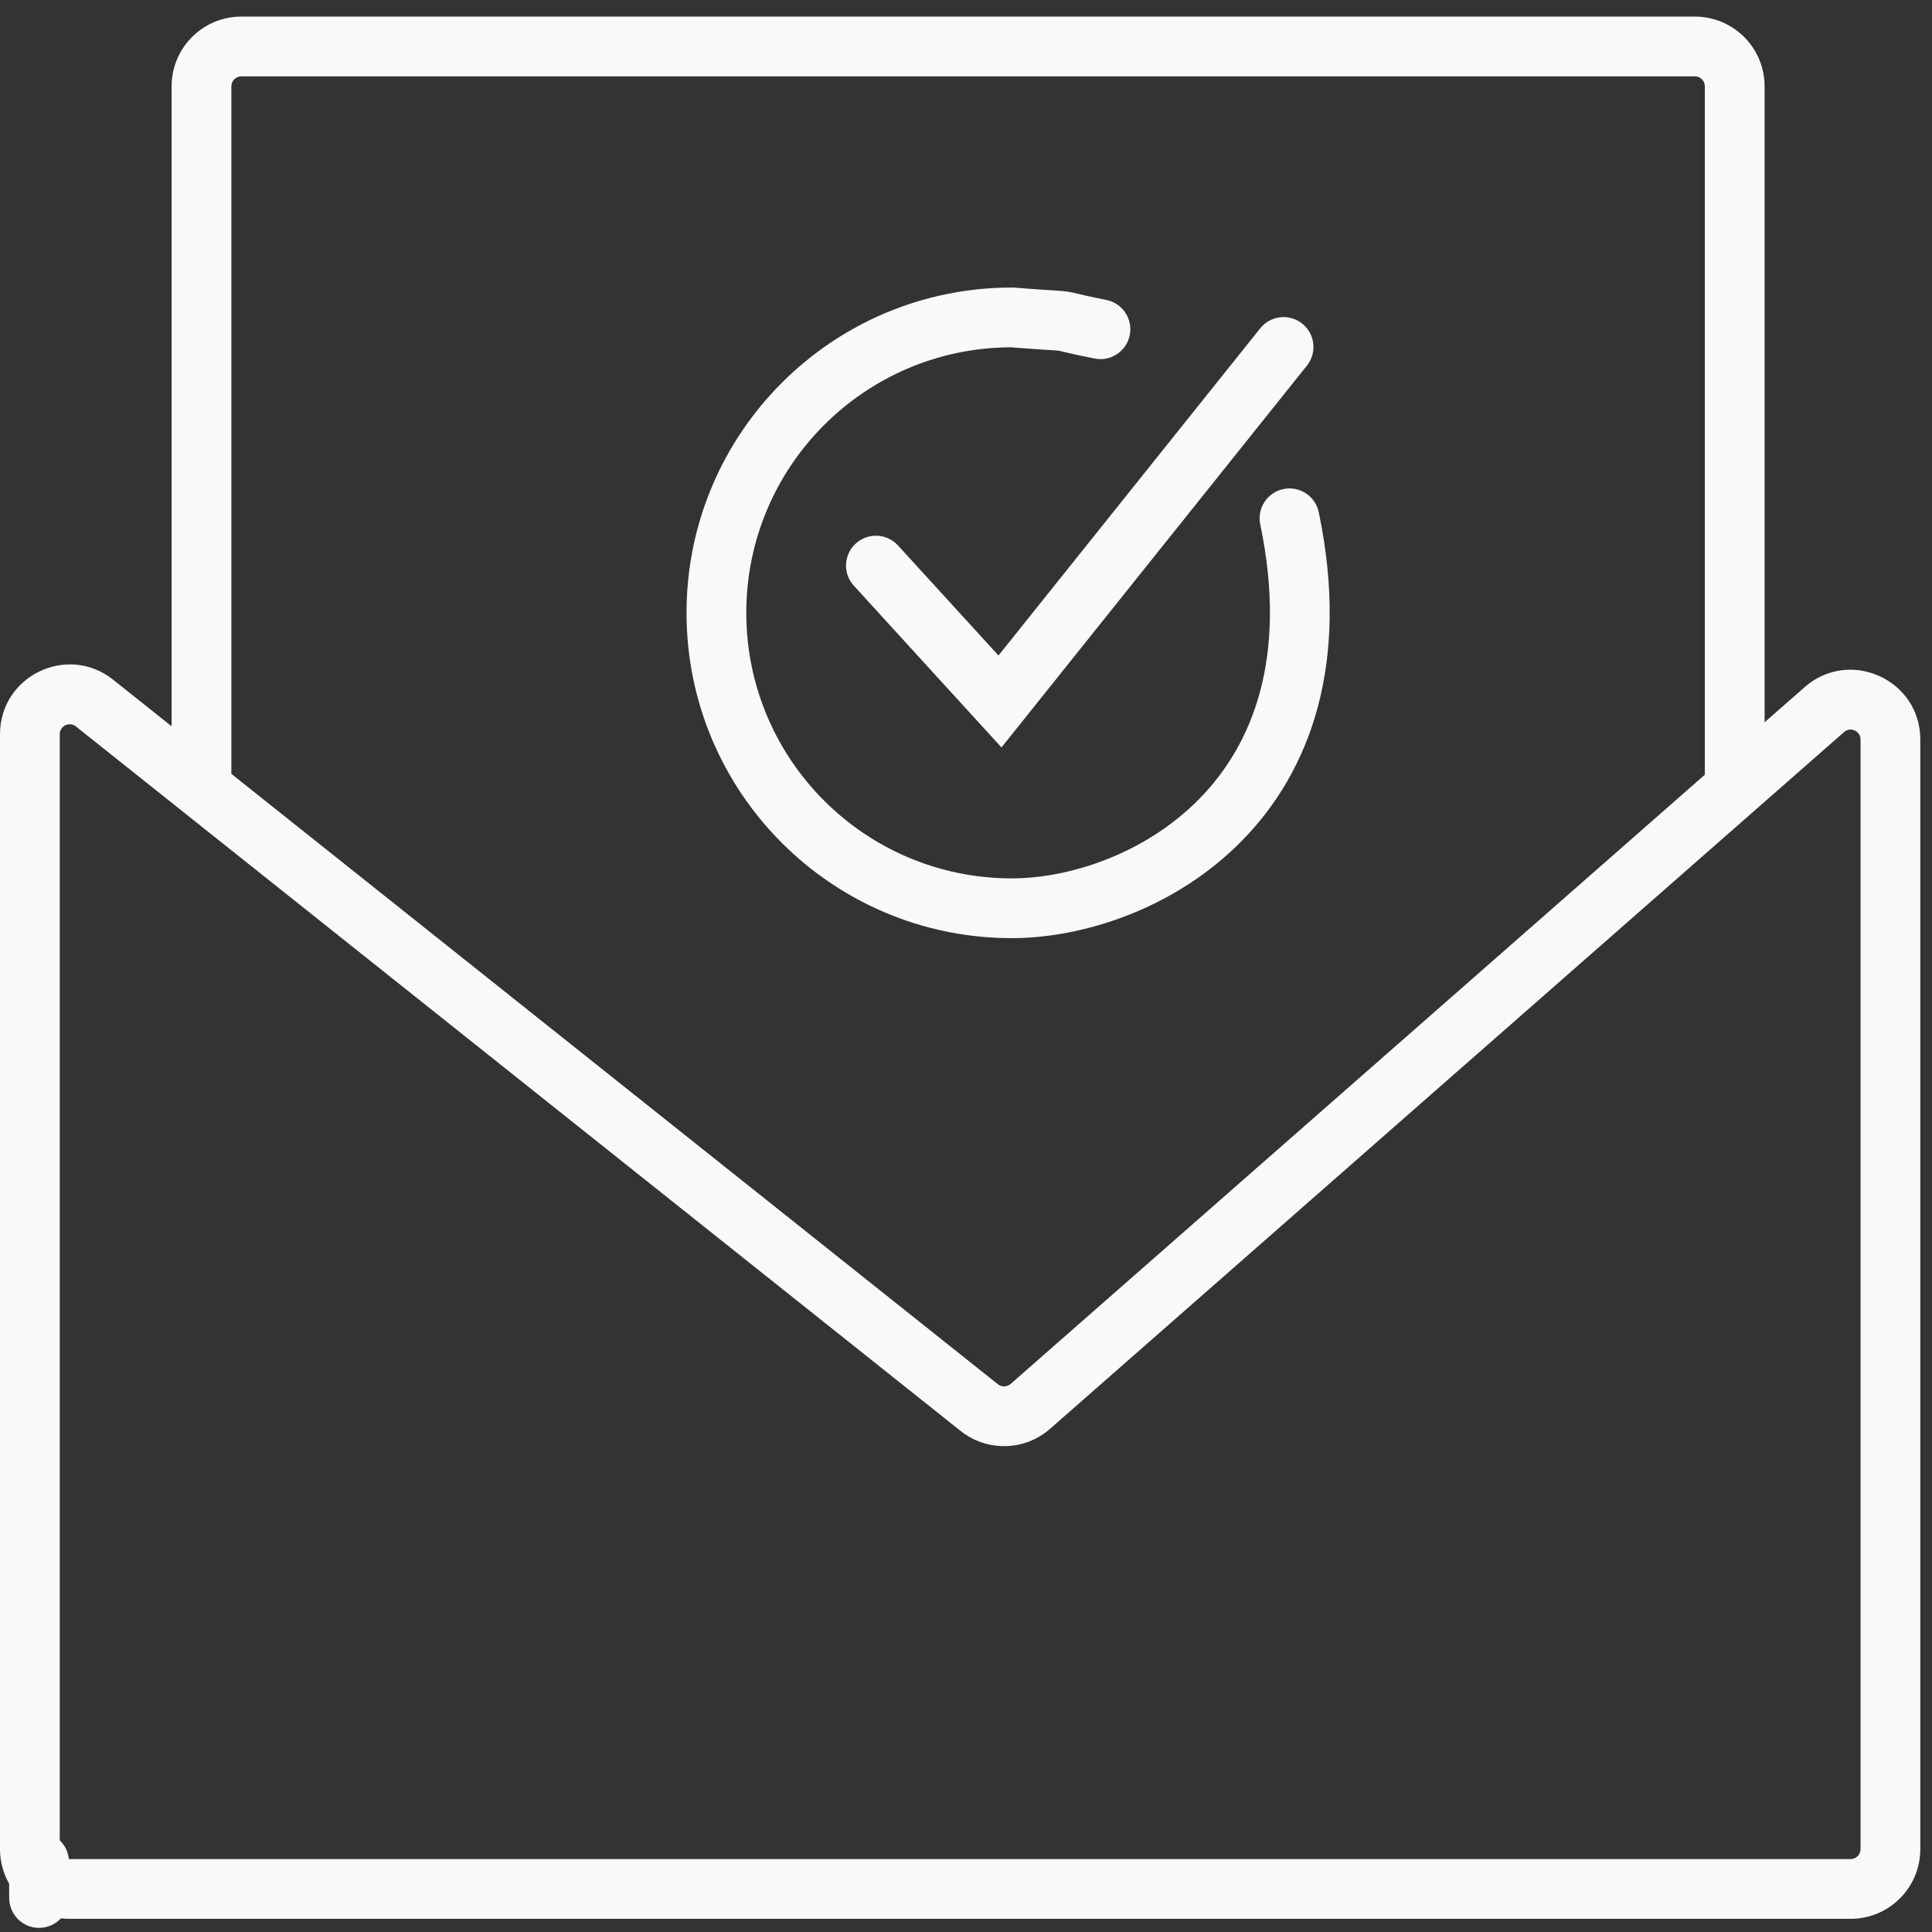 <svg class="page__header-header-icon" width="97" height="97" viewBox="0 0 97 97" fill="none"
     xmlns="http://www.w3.org/2000/svg">
    <rect x="0" y="0" width="97" height="97" fill="#333333" stroke="none"/>
    <path fill-rule="evenodd" clip-rule="evenodd"
          d="M12.116 3.833C11.84 3.833 11.616 4.057 11.616 4.333V38.853L50.1 69.498C50.289 69.648 50.56 69.642 50.742 69.482L85.595 38.896V4.333C85.595 4.057 85.371 3.833 85.095 3.833H12.116ZM88.595 36.264V4.333C88.595 2.4 87.028 0.833 85.095 0.833H12.116C10.183 0.833 8.616 2.4 8.616 4.333V36.464L5.68 34.126C3.387 32.3 0 33.933 0 36.864V92.839C0 93.472 0.168 94.065 0.461 94.577V95.293C0.461 96.121 1.133 96.793 1.961 96.793C2.396 96.793 2.787 96.608 3.061 96.312C3.205 96.33 3.351 96.339 3.5 96.339H92.913C94.846 96.339 96.413 94.772 96.413 92.839V37.131C96.413 34.122 92.867 32.515 90.605 34.5L88.595 36.264ZM3.454 93.337C3.469 93.339 3.485 93.339 3.5 93.339H92.913C93.189 93.339 93.413 93.116 93.413 92.839V37.131C93.413 36.701 92.907 36.472 92.584 36.755L88.085 40.703L52.72 71.737C51.447 72.855 49.557 72.9 48.231 71.845L9.181 40.749L3.811 36.473C3.484 36.212 3 36.446 3 36.864V92.397C3.252 92.639 3.42 92.969 3.454 93.337ZM37.469 30.769C37.469 23.425 43.407 17.467 50.745 17.437C51.682 17.509 52.248 17.546 52.611 17.569C53.015 17.594 53.092 17.6 53.147 17.607C53.176 17.612 53.184 17.613 53.292 17.639C53.339 17.651 53.406 17.666 53.501 17.689C53.774 17.753 54.199 17.85 54.956 18.001C55.769 18.164 56.559 17.637 56.721 16.825C56.884 16.012 56.357 15.222 55.545 15.06C54.819 14.914 54.428 14.825 54.191 14.769C54.156 14.761 54.121 14.753 54.086 14.744C53.922 14.705 53.751 14.663 53.571 14.638C53.388 14.611 53.177 14.598 52.898 14.581L52.898 14.581L52.8 14.575C52.439 14.552 51.871 14.515 50.916 14.441L50.858 14.437H50.801C41.781 14.437 34.469 21.749 34.469 30.769C34.469 39.789 41.781 47.101 50.801 47.101C54.362 47.101 58.993 45.639 62.363 42.202C65.806 38.69 67.785 33.27 66.211 25.717C66.042 24.906 65.248 24.385 64.437 24.554C63.626 24.723 63.105 25.518 63.274 26.329C64.667 33.014 62.886 37.383 60.221 40.101C57.484 42.893 53.66 44.101 50.801 44.101C43.438 44.101 37.469 38.132 37.469 30.769ZM65.616 18.357C66.134 17.71 66.029 16.766 65.382 16.249C64.735 15.731 63.791 15.836 63.273 16.483L50.131 32.911L45.084 27.384C44.526 26.773 43.577 26.73 42.965 27.288C42.353 27.847 42.31 28.796 42.869 29.407L49.098 36.23L50.281 37.526L51.377 36.156L65.616 18.357Z"
          fill="#F9F9F9"/>
</svg>
